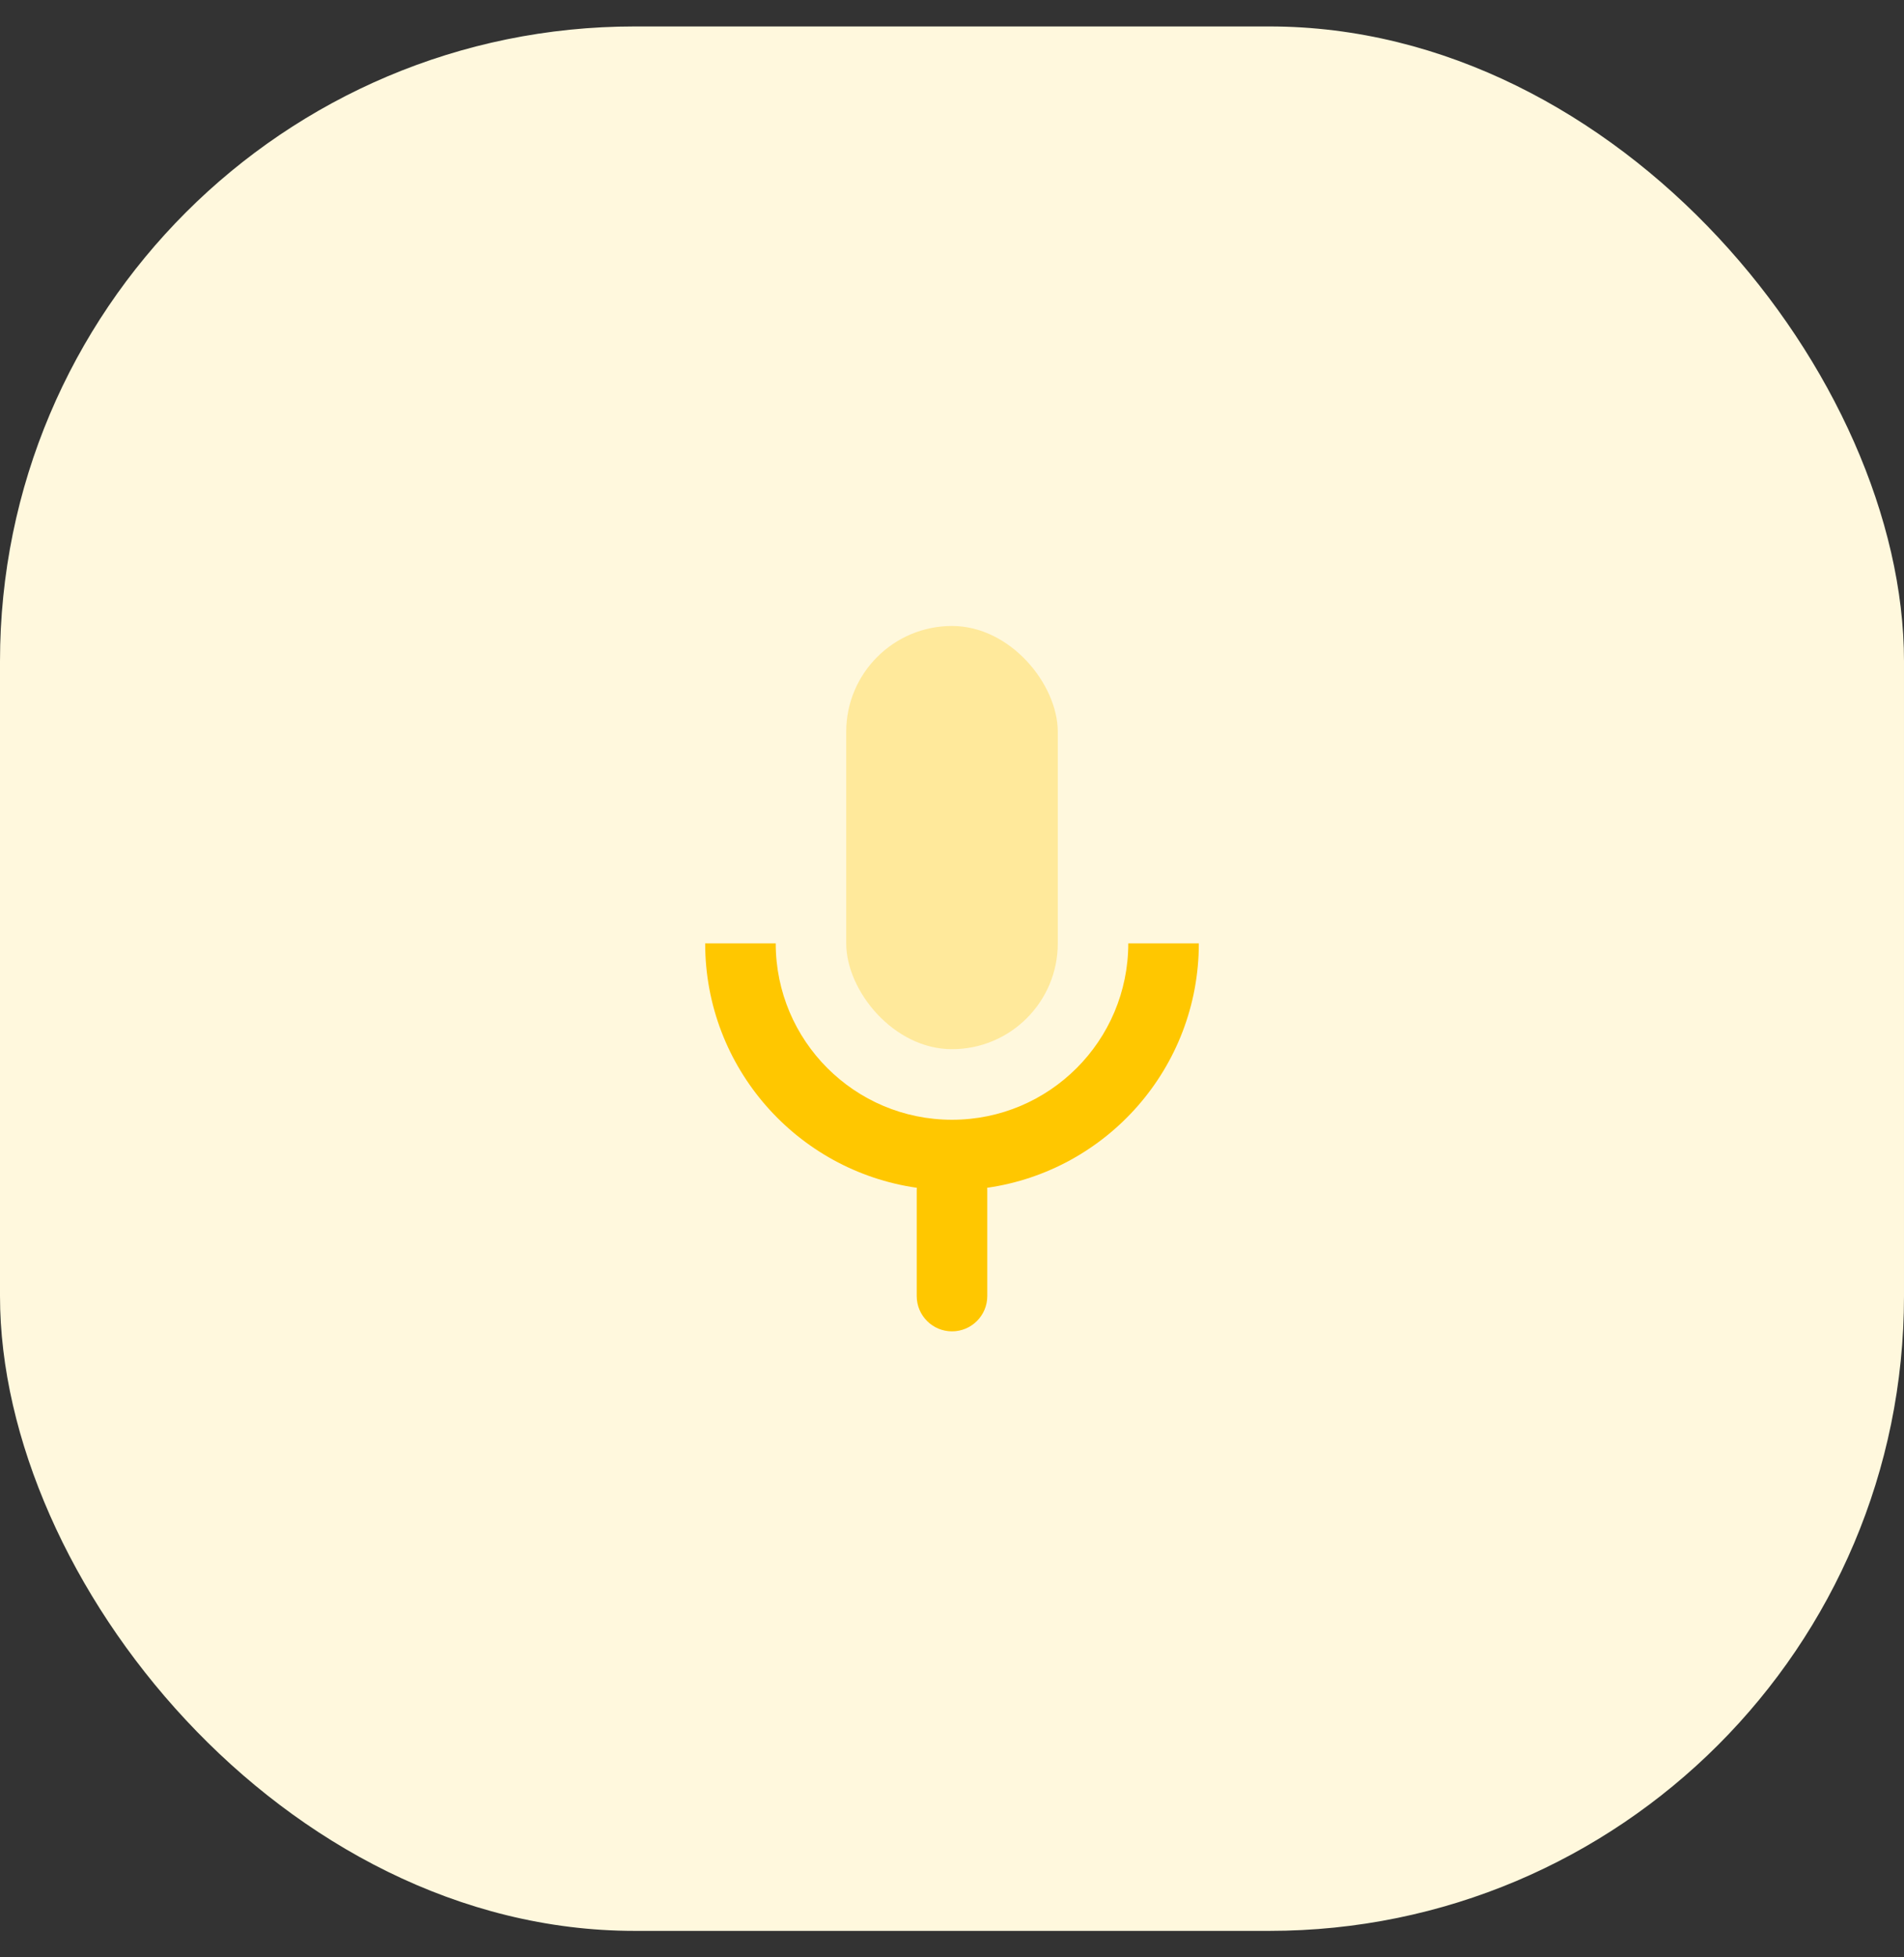 <svg width="36" height="37" viewBox="0 0 36 37" fill="none" xmlns="http://www.w3.org/2000/svg">
<rect x="0" y="0" width="36" height="37" fill="#333333" stroke="none"/>
<rect y="0.5" width="36" height="36" rx="12" fill="#FFF8DD"/>
<path fill-rule="evenodd" clip-rule="evenodd" d="M18 21.167C16.159 21.167 14.667 19.674 14.667 17.833H13.333C13.333 20.185 15.073 22.13 17.335 22.453C17.334 22.468 17.333 22.484 17.333 22.5V24.5C17.333 24.868 17.632 25.167 18 25.167C18.368 25.167 18.667 24.868 18.667 24.5V22.5C18.667 22.484 18.666 22.468 18.665 22.453C20.927 22.13 22.667 20.185 22.667 17.833H21.333C21.333 19.674 19.841 21.167 18 21.167Z" fill="#FFC700"/>
<rect opacity="0.3" x="16" y="11.833" width="4" height="8" rx="2" fill="#FFC700"/>
</svg>

